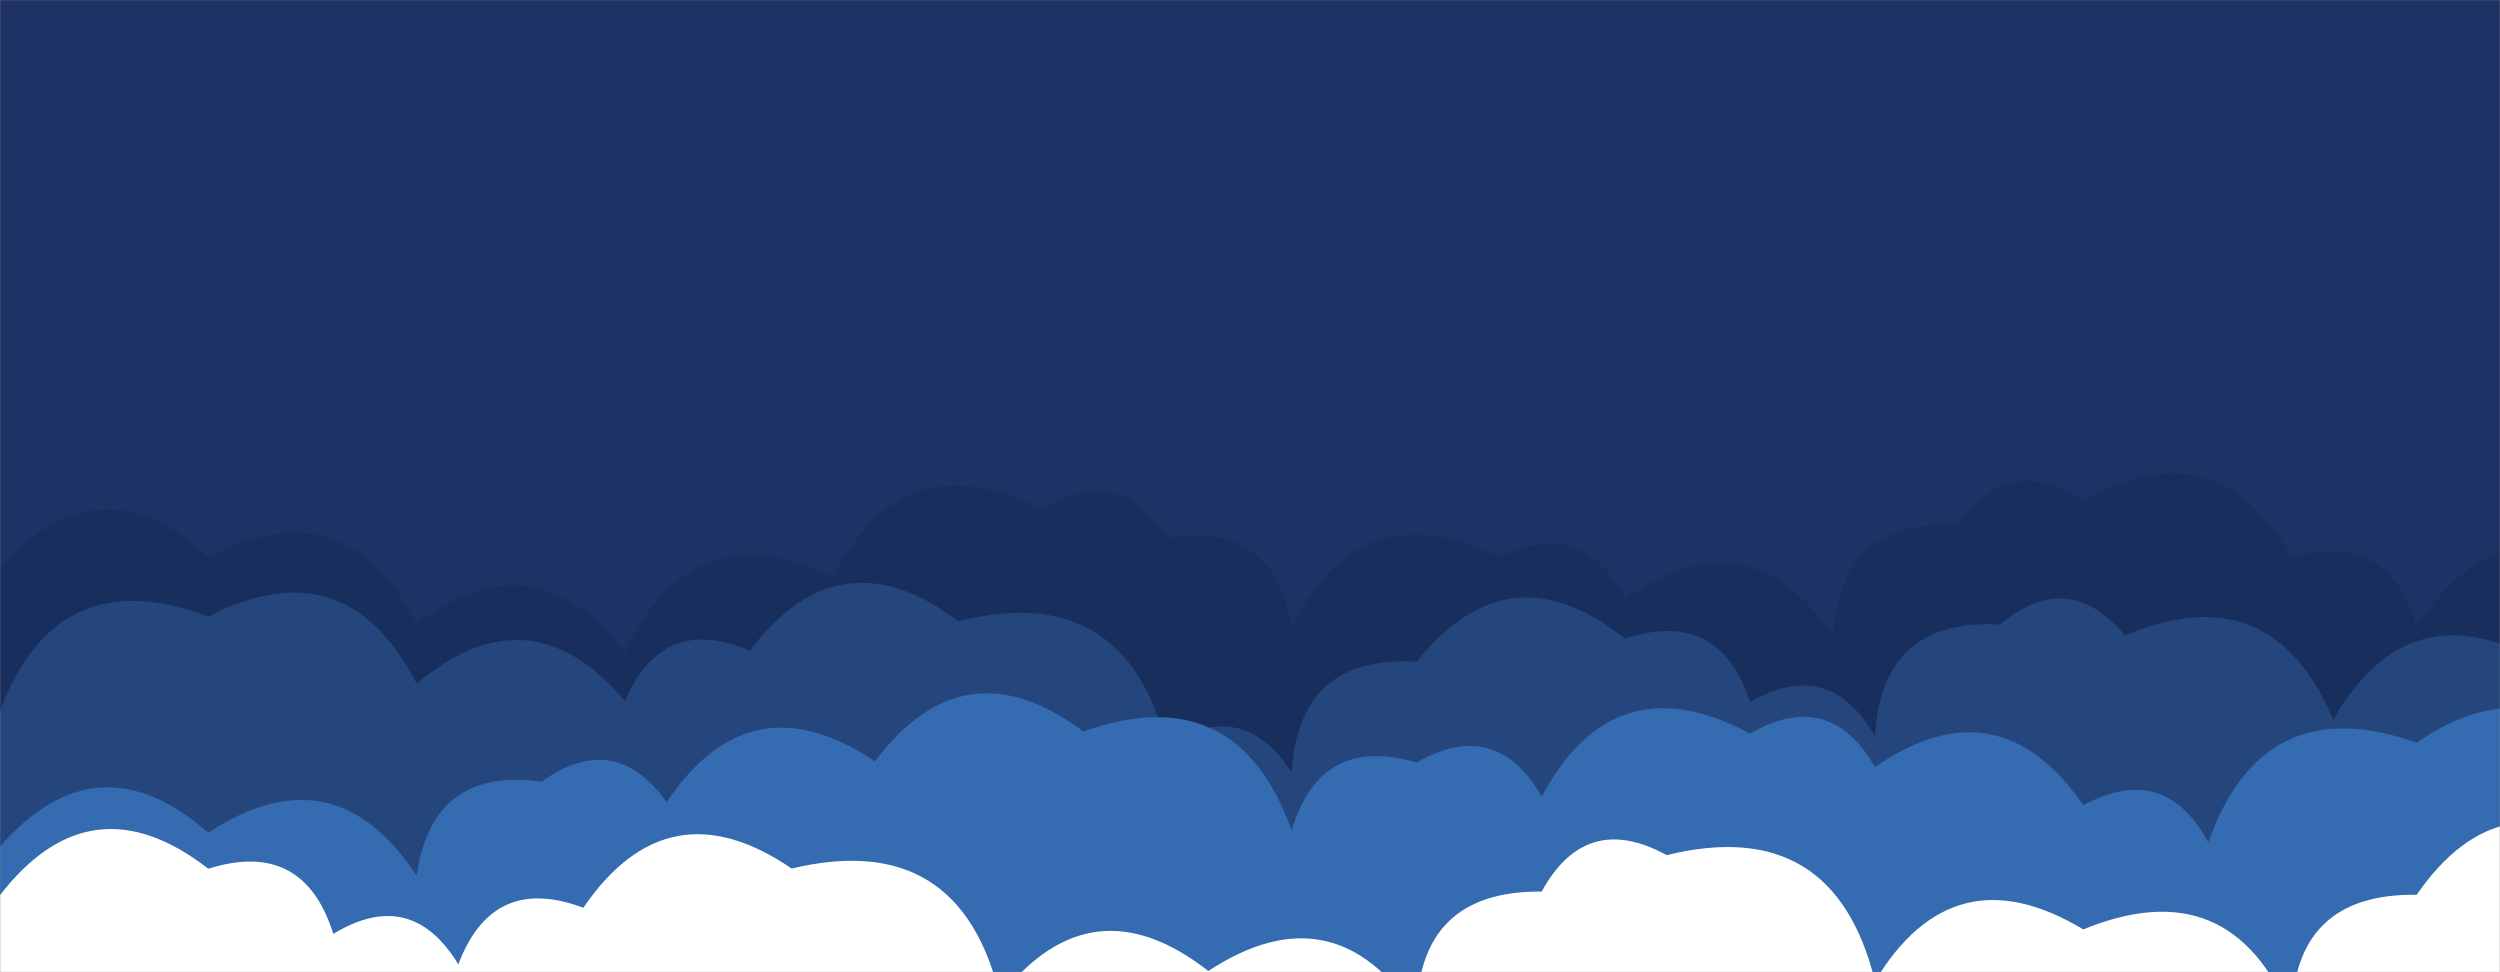 <svg xmlns="http://www.w3.org/2000/svg" version="1.1" xmlns:xlink="http://www.w3.org/1999/xlink" xmlns:svgjs="http://svgjs.dev/svgjs" width="1440" height="560" preserveAspectRatio="none" viewBox="0 0 1440 560"><rect x="0" y="0" width="1440" height="560" fill="#808080" stroke="none"/><g mask="url(&quot;#SvgjsMask1000&quot;)" fill="none"><rect width="1440" height="560" x="0" y="0" fill="#1e3266"></rect><path d="M1512 560L0 560 L0 326.49Q57.07 263.56, 120 320.64Q199.39 280.03, 240 359.43Q308.23 307.66, 360 375.9Q398.08 293.98, 480 332.05Q520.71 252.76, 600 293.47Q644.18 265.65, 672 309.84Q733.78 299.62, 744 361.39Q783.88 281.27, 864 321.15Q911.87 297.01, 936 344.88Q1006.35 295.23, 1056 365.58Q1060.51 298.08, 1128 302.59Q1157.11 259.69, 1200 288.8Q1275.97 244.77, 1320 320.75Q1376.45 305.2, 1392 361.65Q1437.33 286.98, 1512 332.3z" fill="#182f5d"></path><path d="M1464 560L0 560 L0 409.43Q32.84 322.27, 120 355.12Q199.36 314.48, 240 393.84Q305.01 338.85, 360 403.86Q381.46 353.32, 432 374.78Q483.53 306.31, 552 357.84Q647.89 333.73, 672 429.62Q715.64 401.26, 744 444.91Q748.14 377.05, 816 381.19Q869.34 314.53, 936 367.87Q990.24 350.11, 1008 404.34Q1053.9 378.25, 1080 424.15Q1083.79 355.94, 1152 359.72Q1191.17 326.89, 1224 366.07Q1308.24 330.31, 1344 414.55Q1387.64 338.19, 1464 381.84z" fill="#25467d"></path><path d="M1512 560L0 560 L0 487.61Q56.02 423.63, 120 479.66Q192.38 432.05, 240 504.43Q248.94 441.37, 312 450.3Q353.84 420.14, 384 461.99Q432.28 390.27, 504 438.55Q555.4 369.96, 624 421.36Q712.54 389.9, 744 478.44Q760.4 422.85, 816 439.25Q861.78 413.03, 888 458.82Q929.87 380.69, 1008 422.55Q1053.63 396.18, 1080 441.8Q1151.01 392.81, 1200 463.83Q1246.7 438.53, 1272 485.23Q1303.26 396.5, 1392 427.76Q1463.25 379.01, 1512 450.26z" fill="#356cb1"></path><path d="M1512 560L0 560 L0 515.6Q52.39 448, 120 500.39Q174.76 483.15, 192 537.92Q236.78 510.7, 264 555.49Q283.69 503.18, 336 522.87Q384.7 451.57, 456 500.28Q552.86 477.13, 576 573.99Q628.65 506.64, 696 559.3Q768.47 511.77, 816 584.24Q816.65 512.89, 888 513.54Q913.51 467.05, 960 492.56Q1056.33 468.88, 1080 565.21Q1125.07 490.28, 1200 535.35Q1285.03 500.38, 1320 585.42Q1320.99 514.41, 1392 515.4Q1441.04 444.44, 1512 493.48z" fill="white"></path></g><defs><mask id="SvgjsMask1000"><rect width="1440" height="560" fill="#ffffff"></rect></mask></defs></svg>